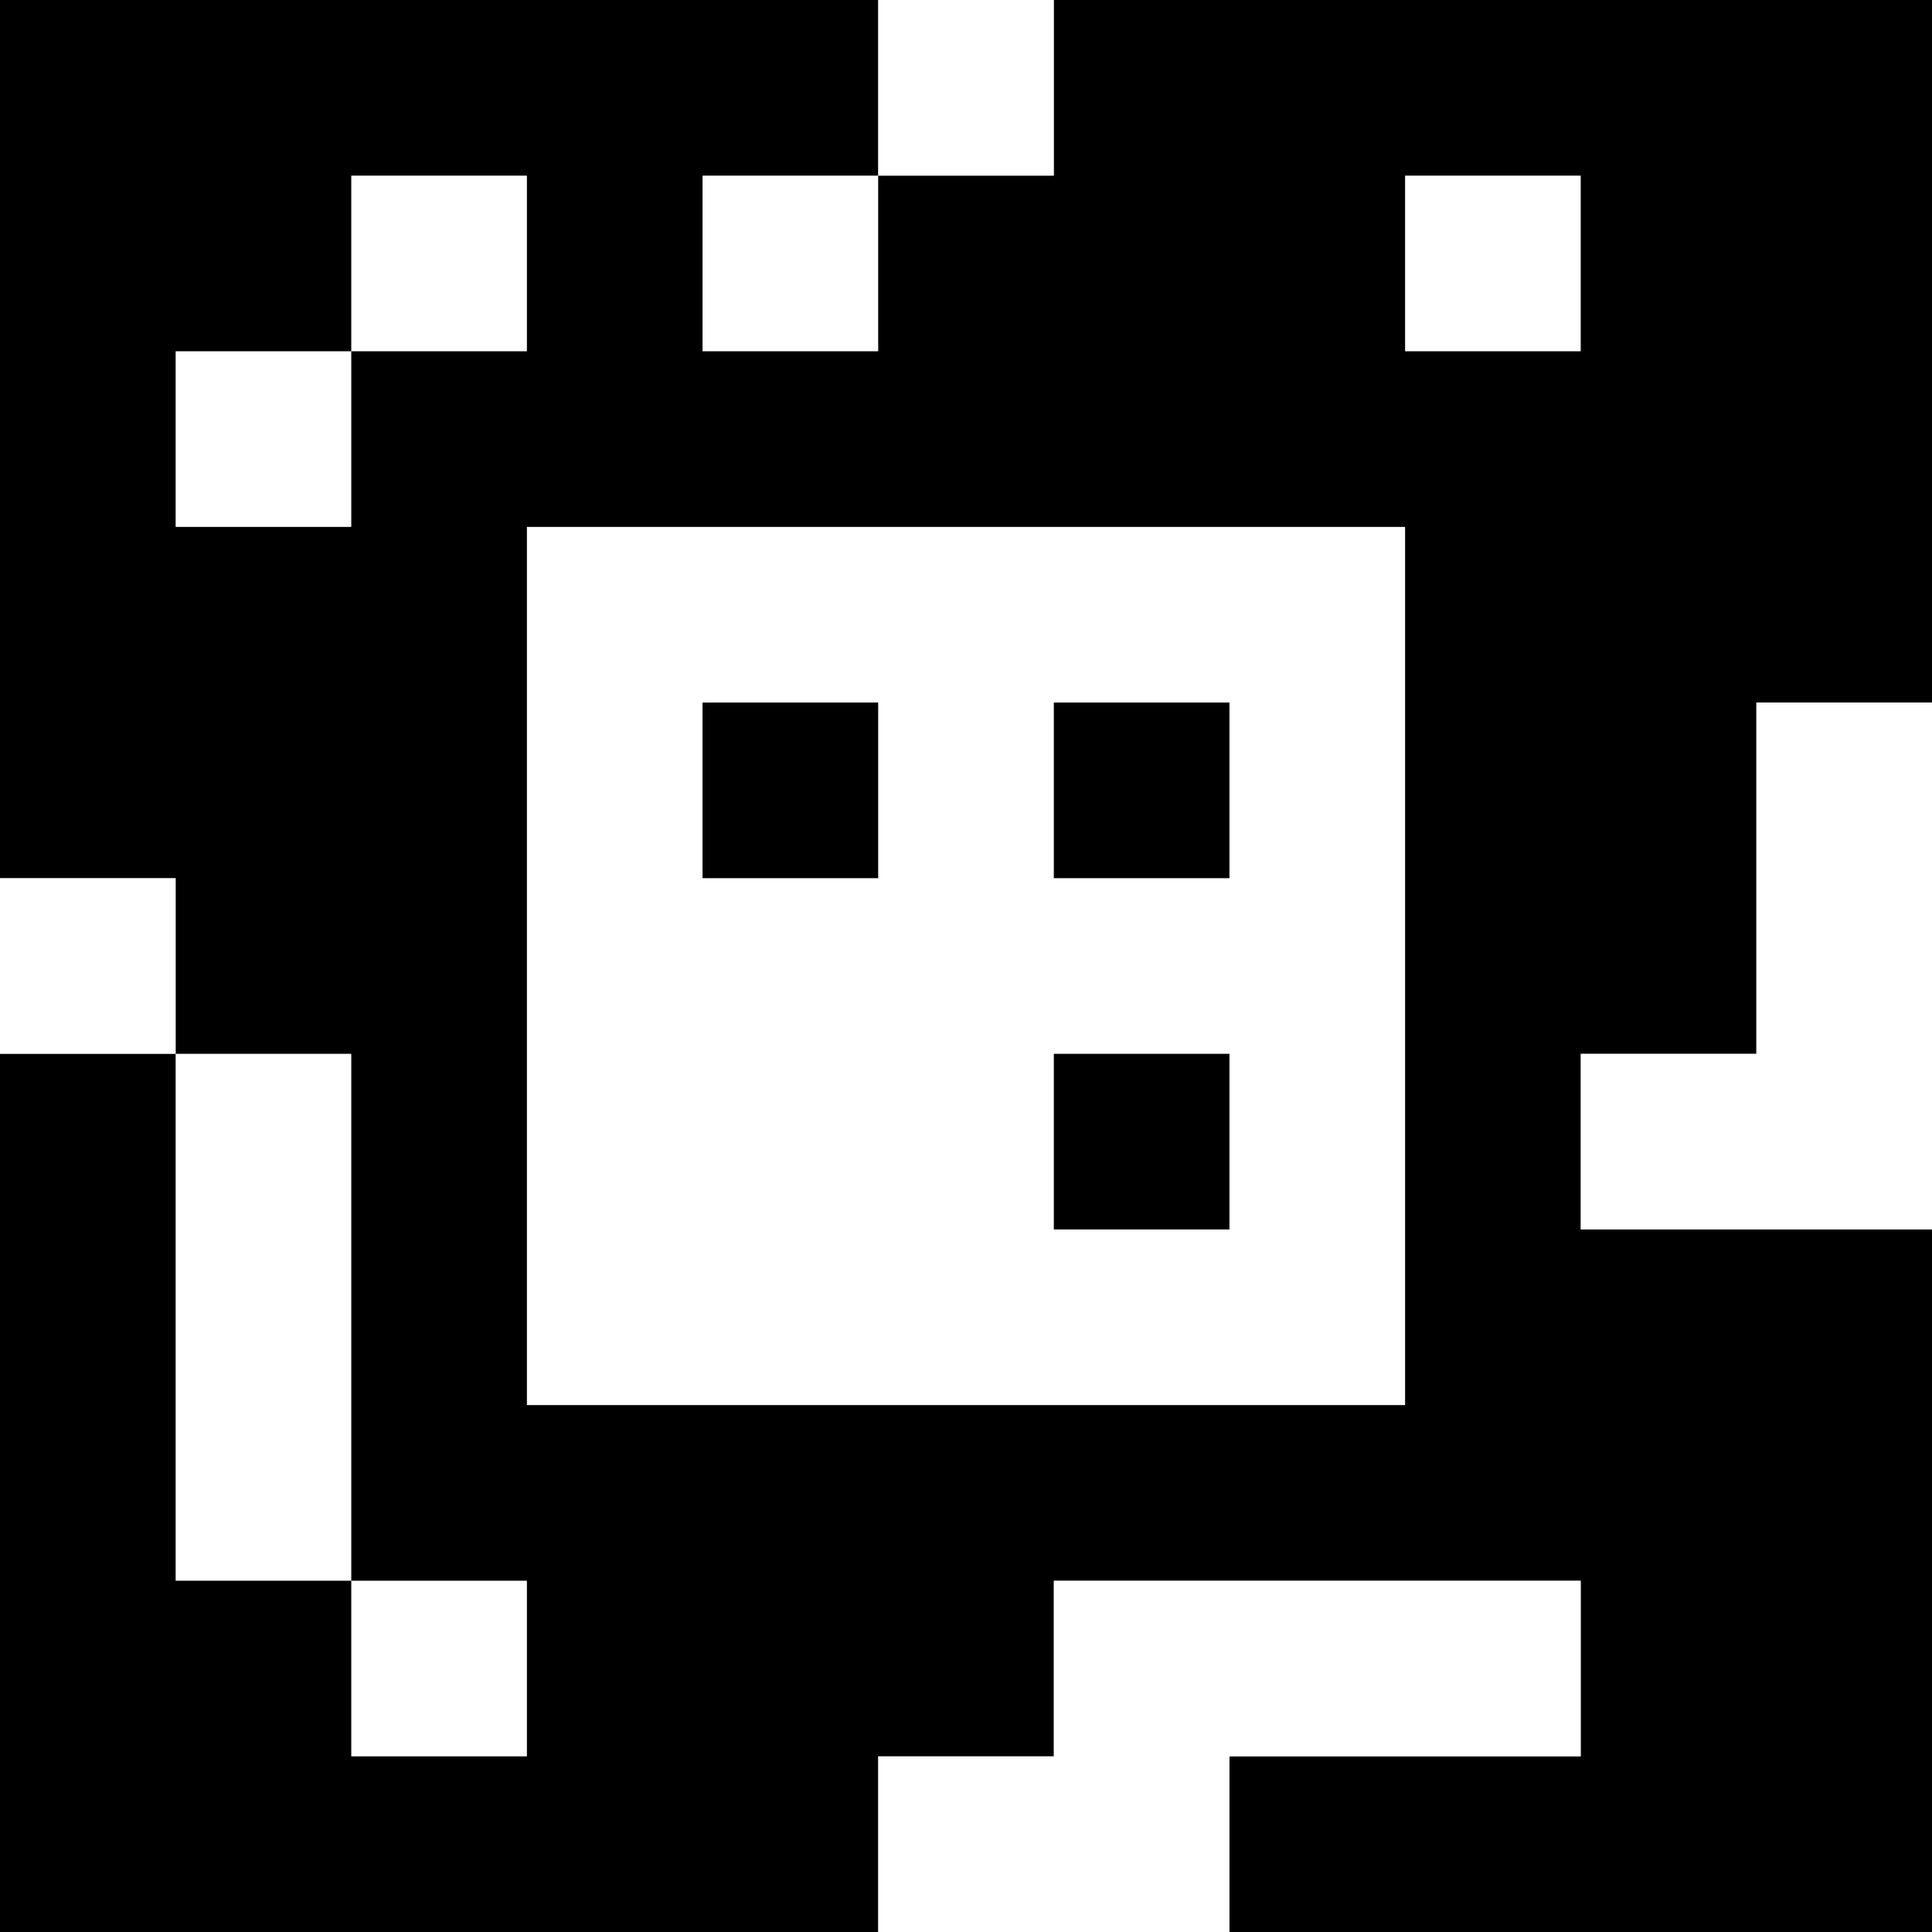 <?xml version="1.0" standalone="yes"?>
<svg xmlns="http://www.w3.org/2000/svg" width="110" height="110">
<rect width="100%" height="100%" fill="#808080" stroke="none"/>
<path style="fill:#000000; stroke:none;" d="M0 0L0 50L10 50L10 60L0 60L0 110L50 110L50 100L60 100L60 90L90 90L90 100L70 100L70 110L110 110L110 70L90 70L90 60L100 60L100 40L110 40L110 0L60 0L60 10L50 10L50 0L0 0z"/>
<path style="fill:#ffffff; stroke:none;" d="M50 0L50 10L60 10L60 0L50 0M20 10L20 20L10 20L10 30L20 30L20 20L30 20L30 10L20 10M40 10L40 20L50 20L50 10L40 10M80 10L80 20L90 20L90 10L80 10M30 30L30 80L80 80L80 30L30 30z"/>
<path style="fill:#000000; stroke:none;" d="M40 40L40 50L50 50L50 40L40 40M60 40L60 50L70 50L70 40L60 40z"/>
<path style="fill:#ffffff; stroke:none;" d="M100 40L100 60L90 60L90 70L110 70L110 40L100 40M0 50L0 60L10 60L10 50L0 50M10 60L10 90L20 90L20 100L30 100L30 90L20 90L20 60L10 60z"/>
<path style="fill:#000000; stroke:none;" d="M60 60L60 70L70 70L70 60L60 60z"/>
<path style="fill:#ffffff; stroke:none;" d="M60 90L60 100L50 100L50 110L70 110L70 100L90 100L90 90L60 90z"/>
</svg>
